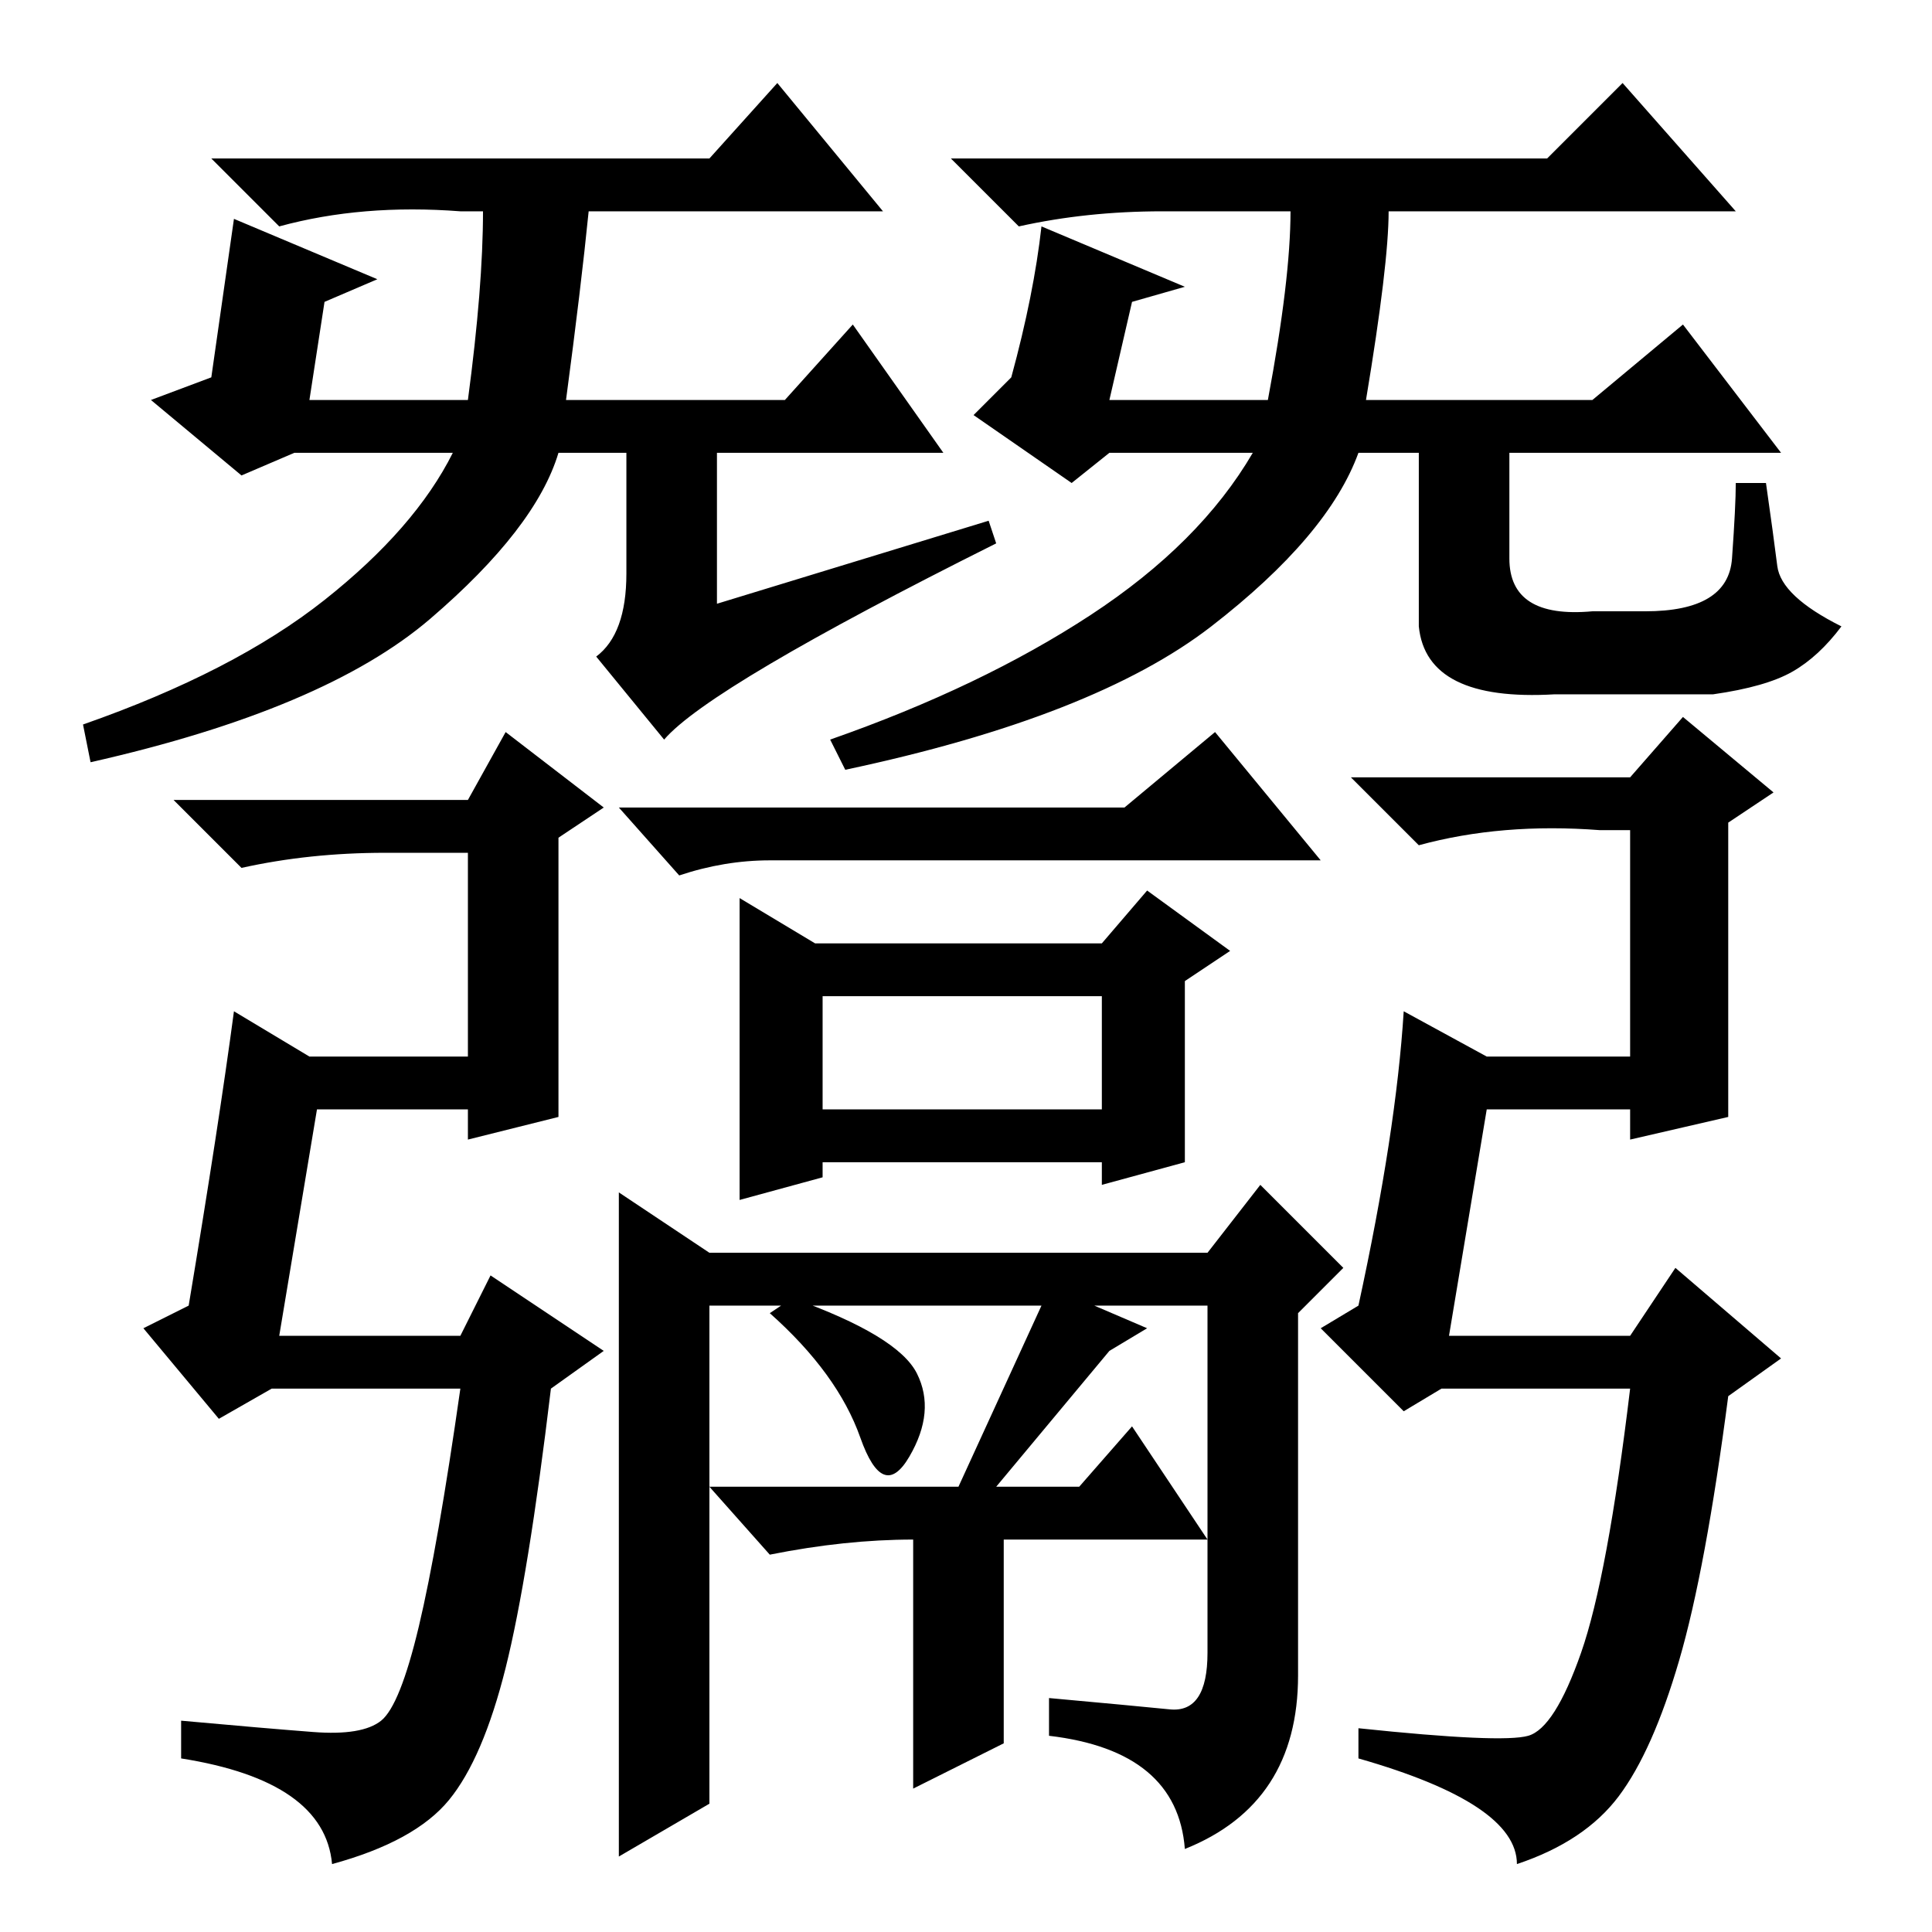 <?xml version="1.0" standalone="no"?>
<!DOCTYPE svg PUBLIC "-//W3C//DTD SVG 1.1//EN" "http://www.w3.org/Graphics/SVG/1.1/DTD/svg11.dtd" >
<svg xmlns="http://www.w3.org/2000/svg" xmlns:xlink="http://www.w3.org/1999/xlink" version="1.1" viewBox="0 -36 256 256">
  <g transform="matrix(1 0 0 -1 0 220)">
   <path fill="currentColor"
d="M181 203h30l12 10l13 -17h-36v-14q0 -8 11 -7h7q11 0 11.5 7t0.5 10h4q1 -7 1.5 -11t8.5 -8q-3 -4 -6.5 -6t-10.5 -3h-21q-17 -1 -18 9v23h-8q-4 -11 -19.5 -23t-48.5 -19l-2 4q20 7 34.5 16.5t21.5 21.5h-19l-5 -4l-13 9l5 5q3 11 4 20l19 -8l-7 -2l-3 -13h21q3 16 3 25
h-17q-10 0 -19 -2l-9 9h79l10 10l15 -17h-46q0 -7 -3 -25zM31 227l19 -8l-7 -3l-2 -13h21q2 15 2 25h-3q-13 1 -24 -2l-9 9h66l9 10l14 -17h-39q-1 -10 -3 -25h29l9 10l12 -17h-30v-20l36 11l1 -3q-38 -19 -44 -26l-9 11q4 3 4 11v16h-9q-3 -10 -17 -22t-45 -19l-1 5
q20 7 32 16.5t17 19.5h-21l-7 -3l-12 10l8 3zM37 79h24l4 8l15 -10l-7 -5q-3 -25 -6 -37t-7.5 -17.5t-15.5 -8.5q-1 11 -20 14v5q11 -1 17.5 -1.5t9 1.5t5 12.5t5.5 31.5h-25l-7 -4l-10 12l6 3q4 24 6 39l10 -6h21v27h-11q-10 0 -19 -2l-9 9h39l5 9l13 -10l-6 -4v-37l-12 -3
v4h-20zM192 79h24l6 9l14 -12l-7 -5q-3 -23 -6.5 -35t-8 -18t-13.5 -9q0 8 -21 14v4q19 -2 22.5 -1t7 11t6.5 35h-25l-5 -3l-11 11l5 3q5 23 6 39l11 -6h19v30h-4q-13 1 -24 -2l-9 9h37l7 8l12 -10l-6 -4v-39l-13 -3v4h-19zM82 149h67l12 10l14 -17h-73q-6 0 -12 -2zM98 137
l10 -6h38l6 7l11 -8l-6 -4v-24l-11 -3v3h-37v-2l-11 -3v40zM109 109h37v15h-37v-15zM82 98l12 -8h66l7 9l11 -11l-6 -6v-48q0 -17 -15 -23q-1 13 -18 15v5q11 -1 16 -1.5t5 7.5v46h-15l7 -3l-5 -3l-15 -18h11l7 8l10 -15h-27v-27l-12 -6v33q-9 0 -19 -2l-8 9h33l11 24h-44
v-66l-12 -7v88zM102 82l3 2q14 -5 16.5 -10t-1 -11t-6.5 2.5t-12 16.5z" />
  </g>

</svg>

